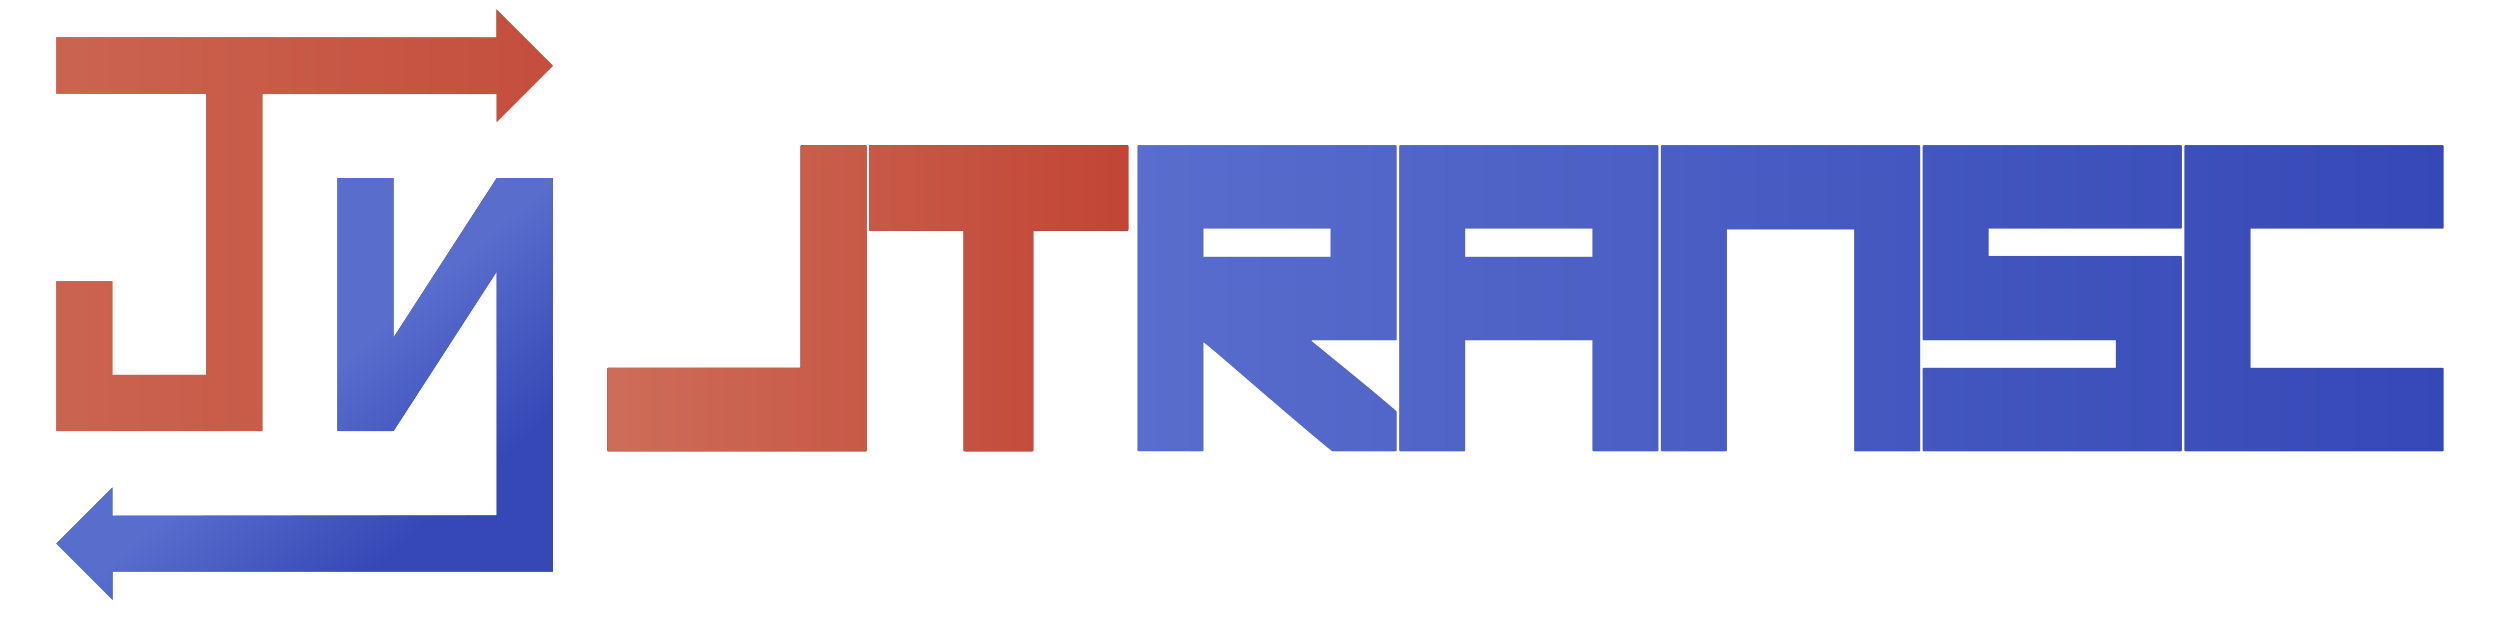 <?xml version="1.0" encoding="utf-8"?>
<!-- Generator: Adobe Illustrator 16.0.0, SVG Export Plug-In . SVG Version: 6.00 Build 0)  -->
<!DOCTYPE svg PUBLIC "-//W3C//DTD SVG 1.1//EN" "http://www.w3.org/Graphics/SVG/1.1/DTD/svg11.dtd">
<svg version="1.1" xmlns="http://www.w3.org/2000/svg" xmlns:xlink="http://www.w3.org/1999/xlink" x="0px" y="0px" width="2401px"
	 height="595.28px" viewBox="0 0 2401 595.28" enable-background="new 0 0 2401 595.28" xml:space="preserve">
<g id="Layer_1">
	<g>
		<defs>
			<polygon id="SVGID_1_" points="531,171 477,171 378,324 378,171 324,171 324,414 378,414 477,261 477,495 108,495.283 108,468 
				80.696,495.305 54,522 81,549 108.195,576.195 108.195,549 531,549 			"/>
		</defs>
		<linearGradient id="SVGID_2_" gradientUnits="userSpaceOnUse" x1="54" y1="373.598" x2="531" y2="373.598">
			<stop  offset="0" style="stop-color:#596DCD"/>
			<stop  offset="1" style="stop-color:#3548B6"/>
		</linearGradient>
		<use xlink:href="#SVGID_1_"  overflow="visible" fill="url(#SVGID_2_)"/>
		<clipPath id="SVGID_3_">
			<use xlink:href="#SVGID_1_"  overflow="visible"/>
		</clipPath>
		
			<linearGradient id="SVGID_4_" gradientUnits="userSpaceOnUse" x1="0" y1="595.175" x2="1" y2="595.175" gradientTransform="matrix(111.861 128.546 128.546 -111.861 -76212.016 66953.406)">
			<stop  offset="0" style="stop-color:#596DCD"/>
			<stop  offset="1" style="stop-color:#3548B6"/>
		</linearGradient>
		<polygon clip-path="url(#SVGID_3_)" fill="url(#SVGID_4_)" points="325.446,-65.213 731.655,401.585 259.553,812.409 
			-146.655,345.611 		"/>
	</g>
	<g>
		<defs>
			<polygon id="SVGID_5_" points="504,36.195 503.787,35.982 476.805,9 476.805,35.964 54,35.684 54,90 198,90.316 198,360 
				107.93,360 107.93,270 54,270 54,414 252,414 252,90.316 477,90.316 477,117.195 503.879,90.316 504.304,89.892 531,63.195 			
				"/>
		</defs>
		<linearGradient id="SVGID_6_" gradientUnits="userSpaceOnUse" x1="54" y1="211.5" x2="531" y2="211.5">
			<stop  offset="0" style="stop-color:#CD6D59"/>
			<stop  offset="1" style="stop-color:#C24535"/>
		</linearGradient>
		<use xlink:href="#SVGID_5_"  overflow="visible" fill="url(#SVGID_6_)"/>
		<clipPath id="SVGID_7_">
			<use xlink:href="#SVGID_5_"  overflow="visible"/>
		</clipPath>
		<linearGradient id="SVGID_8_" gradientUnits="userSpaceOnUse" x1="-144.684" y1="211.5" x2="729.684" y2="211.5">
			<stop  offset="0" style="stop-color:#CD6D59"/>
			<stop  offset="1" style="stop-color:#C24535"/>
		</linearGradient>
		<polygon clip-path="url(#SVGID_7_)" fill="url(#SVGID_8_)" points="246.415,648.006 -144.684,172.371 338.585,-225.005 
			729.684,250.629 		"/>
	</g>
</g>
<g id="Layer_2">
	<g>
		<g>
			<path fill="#800000018000000180000001" d="M831.395,139.347c0.586,0.138,0.879,0.548,0.879,1.23v291.621
				c0,0.82-0.293,1.23-0.879,1.23H584.275c-0.685,0-1.025-0.41-1.025-1.23v-77.725c0.096-0.82,0.439-1.23,1.025-1.23h184.57V140.577
				c0.096-0.82,0.439-1.23,1.025-1.23H831.395z"/>
			<path fill="#800000018000000180000001" d="M925.442,221.583h-89.795c-0.685,0-1.025-0.41-1.025-1.23v-79.775
				c0.096-0.82,0.439-1.23,1.025-1.23h247.119c0.586,0.138,0.879,0.548,0.879,1.23v79.775c0,0.82-0.293,1.23-0.879,1.23h-90.381
				v210.615c0,0.82-0.344,1.23-1.025,1.23h-64.893c-0.685,0-1.025-0.41-1.025-1.23V221.583z"/>
		</g>
		<g>
			<linearGradient id="SVGID_9_" gradientUnits="userSpaceOnUse" x1="583.25" y1="286.388" x2="1083.646" y2="286.388">
				<stop  offset="0" style="stop-color:#CD6D59"/>
				<stop  offset="1" style="stop-color:#C24535"/>
			</linearGradient>
			<path fill="url(#SVGID_9_)" d="M831.395,139.347c0.586,0.138,0.879,0.548,0.879,1.23v291.621c0,0.82-0.293,1.23-0.879,1.23
				H584.275c-0.685,0-1.025-0.41-1.025-1.23v-77.725c0.096-0.82,0.439-1.23,1.025-1.23h184.57V140.577
				c0.096-0.82,0.439-1.23,1.025-1.23H831.395z"/>
			<linearGradient id="SVGID_10_" gradientUnits="userSpaceOnUse" x1="583.25" y1="286.388" x2="1083.646" y2="286.388">
				<stop  offset="0" style="stop-color:#CD6D59"/>
				<stop  offset="1" style="stop-color:#C24535"/>
			</linearGradient>
			<path fill="url(#SVGID_10_)" d="M925.442,221.583h-89.795c-0.685,0-1.025-0.41-1.025-1.23v-79.775
				c0.096-0.82,0.439-1.23,1.025-1.23h247.119c0.586,0.138,0.879,0.548,0.879,1.23v79.775c0,0.82-0.293,1.23-0.879,1.23h-90.381
				v210.615c0,0.82-0.344,1.23-1.025,1.23h-64.893c-0.685,0-1.025-0.41-1.025-1.23V221.583z"/>
		</g>
	</g>
	<g>
		<g>
			<linearGradient id="SVGID_11_" gradientUnits="userSpaceOnUse" x1="1092.375" y1="286.388" x2="2346.886" y2="286.388">
				<stop  offset="0" style="stop-color:#596DCD"/>
				<stop  offset="1" style="stop-color:#3548B6"/>
			</linearGradient>
			<path fill="url(#SVGID_11_)" d="M1092.375,140.577c0.096-0.82,0.439-1.23,1.025-1.23h246.973c0.682,0.138,1.025,0.548,1.025,1.23
				v184.981c0,0.82-0.344,1.23-1.025,1.23h-80.566v0.82c52.636,42.793,79.834,65.352,81.592,67.676v36.914
				c0,0.82-0.344,1.23-1.025,1.23h-60.645c-0.978,0-23.683-19.072-68.115-57.217c-35.742-31.035-54.346-46.826-55.811-47.373
				v103.359c0,0.82-0.293,1.23-0.879,1.23H1093.4c-0.685,0-1.025-0.41-1.025-1.23V140.577z M1155.803,246.602h122.021v-27.07
				h-122.021V246.602z"/>
			<linearGradient id="SVGID_12_" gradientUnits="userSpaceOnUse" x1="1092.375" y1="286.388" x2="2346.886" y2="286.388">
				<stop  offset="0" style="stop-color:#596DCD"/>
				<stop  offset="1" style="stop-color:#3548B6"/>
			</linearGradient>
			<path fill="url(#SVGID_12_)" d="M1407.175,326.788v105.41c0,0.82-0.293,1.23-0.879,1.23h-61.523c-0.685,0-1.025-0.41-1.025-1.23
				V140.577c0.096-0.82,0.439-1.23,1.025-1.23h246.973c0.682,0.138,1.025,0.548,1.025,1.23v291.622c0,0.82-0.344,1.23-1.025,1.23
				h-61.523c-0.586,0-0.879-0.41-0.879-1.23v-105.41H1407.175z M1407.175,246.602h122.168v-27.07h-122.168V246.602z"/>
			<linearGradient id="SVGID_13_" gradientUnits="userSpaceOnUse" x1="1092.375" y1="286.388" x2="2346.886" y2="286.388">
				<stop  offset="0" style="stop-color:#596DCD"/>
				<stop  offset="1" style="stop-color:#3548B6"/>
			</linearGradient>
			<path fill="url(#SVGID_13_)" d="M1843.117,139.346c0.682,0.138,1.025,0.615,1.025,1.436v291.417c0,0.82-0.344,1.23-1.025,1.23
				h-61.523c-0.586,0-0.879-0.41-0.879-1.23V220.352h-122.168v211.846c0,0.82-0.293,1.23-0.879,1.23h-61.523
				c-0.685,0-1.025-0.41-1.025-1.23V140.782c0.096-0.955,0.439-1.436,1.025-1.436H1843.117z"/>
			<linearGradient id="SVGID_14_" gradientUnits="userSpaceOnUse" x1="1092.375" y1="286.388" x2="2346.886" y2="286.388">
				<stop  offset="0" style="stop-color:#596DCD"/>
				<stop  offset="1" style="stop-color:#3548B6"/>
			</linearGradient>
			<path fill="url(#SVGID_14_)" d="M2094.488,139.346c0.682,0.138,1.025,0.548,1.025,1.23v77.725c0,0.82-0.344,1.23-1.025,1.23
				h-184.57v26.25h184.57c0.682,0.138,1.025,0.615,1.025,1.436v184.981c0,0.82-0.344,1.23-1.025,1.23h-246.973
				c-0.685,0-1.025-0.41-1.025-1.23v-77.725c0.096-0.82,0.439-1.23,1.025-1.23h184.57v-26.455h-184.57
				c-0.685,0-1.025-0.41-1.025-1.23V140.577c0.096-0.82,0.439-1.23,1.025-1.23H2094.488z"/>
			<linearGradient id="SVGID_15_" gradientUnits="userSpaceOnUse" x1="1092.375" y1="286.388" x2="2346.886" y2="286.388">
				<stop  offset="0" style="stop-color:#596DCD"/>
				<stop  offset="1" style="stop-color:#3548B6"/>
			</linearGradient>
			<path fill="url(#SVGID_15_)" d="M2097.862,140.577c0.096-0.82,0.439-1.23,1.025-1.23h247.119c0.586,0.138,0.879,0.548,0.879,1.23
				v77.725c0,0.82-0.293,1.23-0.879,1.23h-184.57v133.711h184.57c0.586,0.137,0.879,0.547,0.879,1.23v77.725
				c0,0.82-0.293,1.23-0.879,1.23h-247.119c-0.685,0-1.025-0.41-1.025-1.23V140.577z"/>
		</g>
	</g>
</g>
</svg>
